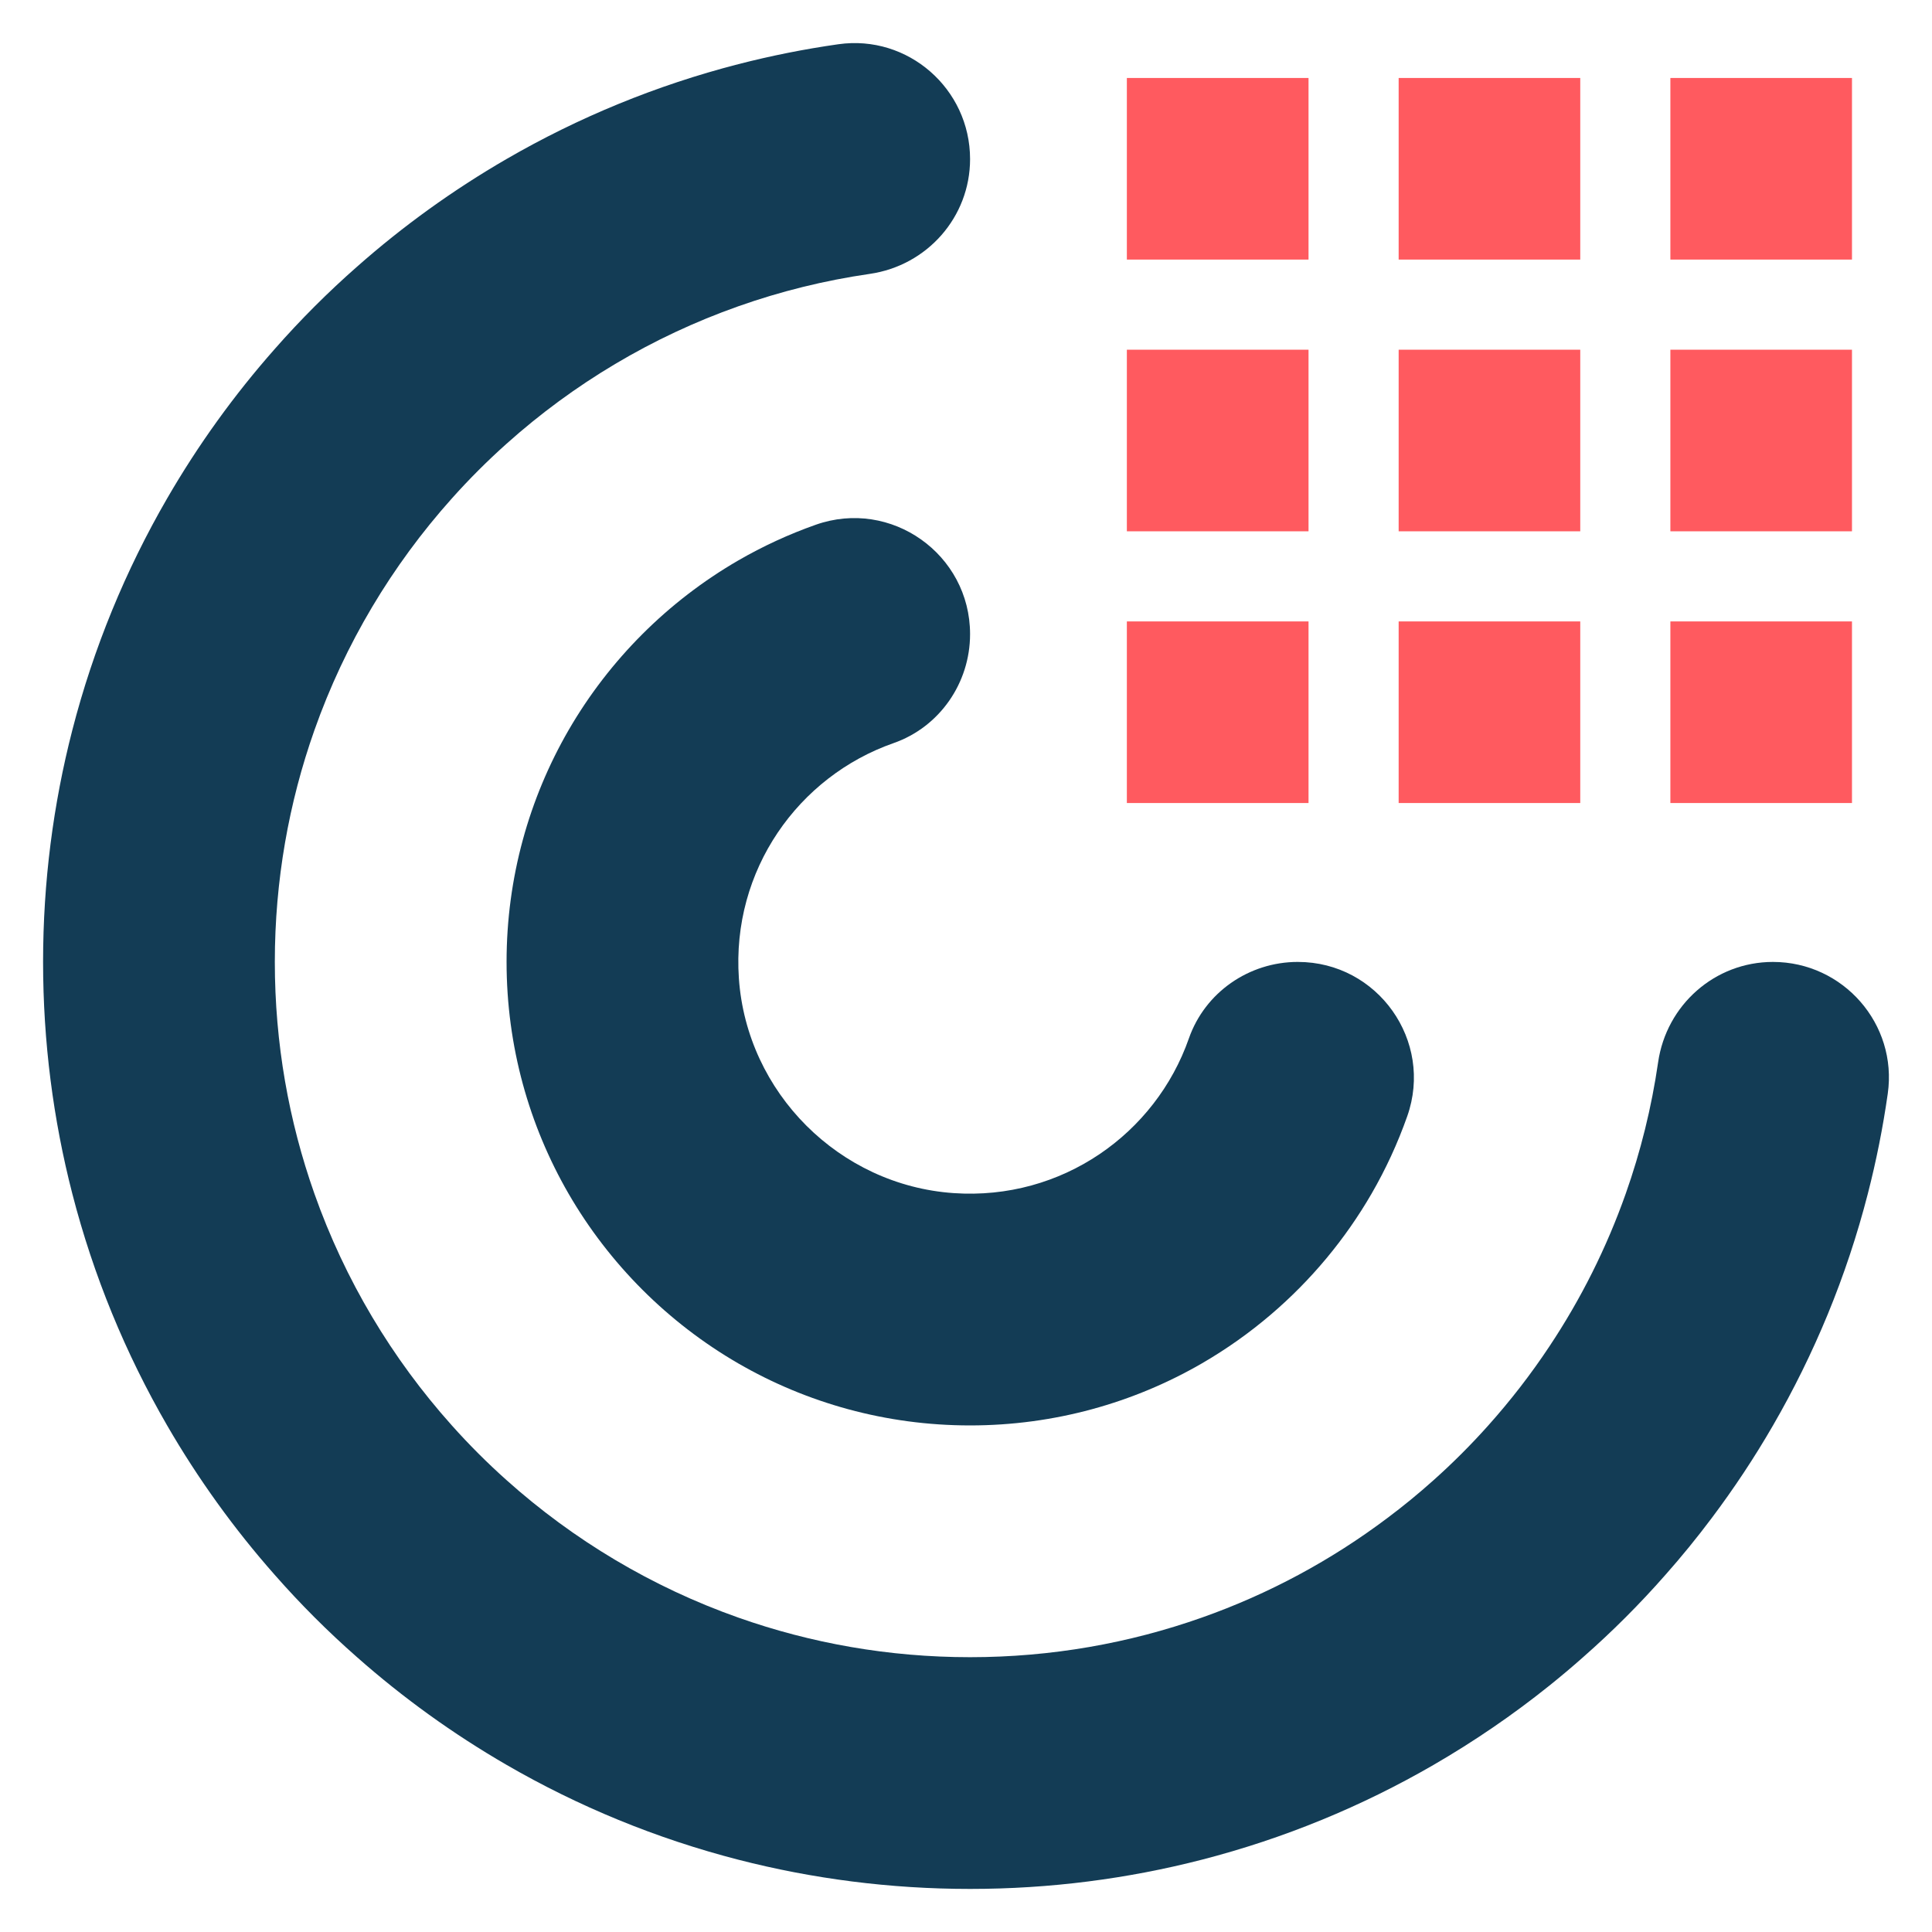 <?xml version="1.0" encoding="utf-8"?>
<!-- Generator: Adobe Illustrator 26.5.0, SVG Export Plug-In . SVG Version: 6.00 Build 0)  -->
<svg version="1.1" id="Livello_1" xmlns="http://www.w3.org/2000/svg" xmlns:xlink="http://www.w3.org/1999/xlink" x="0px" y="0px"
	 viewBox="0 0 3152 3152" style="enable-background:new 0 0 3152 3152;" xml:space="preserve">
<style type="text/css">
	.st0{fill:#133C55;}
	.st1{fill:#FF5A5F;}
	.st2{display:none;}
	.st3{display:inline;fill:#133C55;}
	.st4{display:inline;fill:#FF5A5F;}
	.st5{display:inline;fill:#EEE0CB;}
</style>
<g>
	<path class="st0" d="M2892.47,1569.36c114.69,0,203.52,101.38,187.35,214.92c-7.89,55.43-18.79,109.88-32.5,163.17
		c-17.33,67.53-39.28,133.28-65.43,196.82c-25.84,62.7-55.66,123.19-89.27,181.27c-30.35,52.51-63.85,103.03-100.09,151.24
		c-23.95,31.93-49.15,62.91-75.62,92.74c-41.8,47.58-86.54,92.32-134.12,134.12c-17.85,15.86-36.23,31.3-54.93,46.32
		c-59.44,47.68-122.67,90.95-189.04,129.39c-117,67.74-243.87,120.15-378.09,154.7c-120.78,31.09-247.54,47.68-378.09,47.68
		s-257.31-16.59-378.09-47.68c-134.22-34.55-261.09-86.96-378.09-154.7c-87.28-50.52-168.99-109.44-243.97-175.71
		c-47.58-41.8-92.32-86.54-134.12-134.12c-66.27-74.99-125.19-156.7-175.71-243.97c-67.74-117-120.15-243.87-154.7-378.09
		c-31.09-120.78-47.68-247.54-47.68-378.09s16.59-257.31,47.68-378.09c34.55-134.22,86.96-261.09,154.7-378.09
		c50.52-87.28,109.44-168.99,175.71-243.97c41.8-47.58,86.54-92.32,134.12-134.12c74.99-66.27,156.7-125.19,243.97-175.71
		c117-67.74,243.87-120.15,378.09-154.7c53.29-13.72,107.74-24.61,163.17-32.5c113.54-16.17,214.92,72.66,214.92,187.35v0
		c0,94.6-70.05,173.76-163.68,187.31c-74.02,10.71-145.74,28.57-214.41,52.85c-140.94,49.78-268.97,126.56-378.09,224.23
		c-31.4,28.04-61.23,57.87-89.27,89.27c-97.67,109.12-174.45,237.15-224.23,378.09c-41.8,118.26-64.59,245.55-64.59,378.09
		s22.79,259.83,64.59,378.09c49.78,140.94,126.55,268.97,224.23,378.09c28.04,31.4,57.87,61.23,89.27,89.27
		c109.12,97.67,237.15,174.45,378.09,224.23c118.26,41.8,245.55,64.59,378.09,64.59s259.83-22.79,378.09-64.59
		c109.54-38.65,211.31-93.68,302.47-162.26c26.15-19.53,51.36-40.22,75.62-61.96c31.4-28.04,61.23-57.87,89.27-89.27
		c36.23-40.54,69.63-83.6,99.77-129.08c51.15-76.88,93.16-160.48,124.45-249.01c24.27-68.67,42.14-140.39,52.85-214.41
		C2718.71,1639.42,2797.87,1569.36,2892.47,1569.36L2892.47,1569.36z"/>
	<path class="st0" d="M2117.44,1569.36c130.35,0,221.8,128.89,178.42,251.81c-15.57,44.12-35.11,86.35-58.18,126.28
		c-43.17,74.57-98.72,141.15-163.84,196.82c-35.08,30.04-72.89,56.82-113.11,80.13c-111.22,64.28-240.4,101.14-378.09,101.14
		s-266.87-36.86-378.09-101.14c-114.79-66.48-210.47-162.16-276.95-276.95c-64.28-111.22-101.14-240.4-101.14-378.09
		s36.86-266.87,101.14-378.09c66.48-114.79,162.16-210.47,276.95-276.95c39.92-23.07,82.16-42.61,126.28-58.18
		c122.92-43.39,251.81,48.07,251.81,178.42v0.06c0,79.63-49.64,151.46-124.81,177.75c-155.41,54.34-264.54,207.3-252.36,383.83
		c12.87,186.43,163.9,337.46,350.33,350.33c176.53,12.19,329.49-96.95,383.83-252.36c26.28-75.17,98.11-124.81,177.75-124.81
		H2117.44z"/>
	<g>
		<rect x="2725.17" y="127.22" class="st1" width="296.28" height="296.28"/>
		<rect x="1838.44" y="570.53" class="st1" width="296.38" height="296.28"/>
		<rect x="2281.86" y="570.53" class="st1" width="296.28" height="296.28"/>
		<rect x="2725.17" y="570.53" class="st1" width="296.28" height="296.28"/>
		<rect x="1838.44" y="1013.84" class="st1" width="296.38" height="296.28"/>
		<rect x="2281.86" y="1013.84" class="st1" width="296.28" height="296.28"/>
		<rect x="2725.17" y="1013.84" class="st1" width="296.28" height="296.28"/>
		<rect x="2281.86" y="127.22" class="st1" width="296.28" height="296.28"/>
		<rect x="1838.44" y="127.22" class="st1" width="296.38" height="296.28"/>
	</g>
</g>
<g id="PALETTE_LEFT" class="st2">
	<rect x="4032.42" y="235.69" class="st3" width="221.7" height="280.63"/>
	<rect x="4032.42" y="516.32" class="st4" width="221.7" height="280.63"/>
	<rect x="4032.42" y="796.95" class="st5" width="221.7" height="280.63"/>
</g>
</svg>
